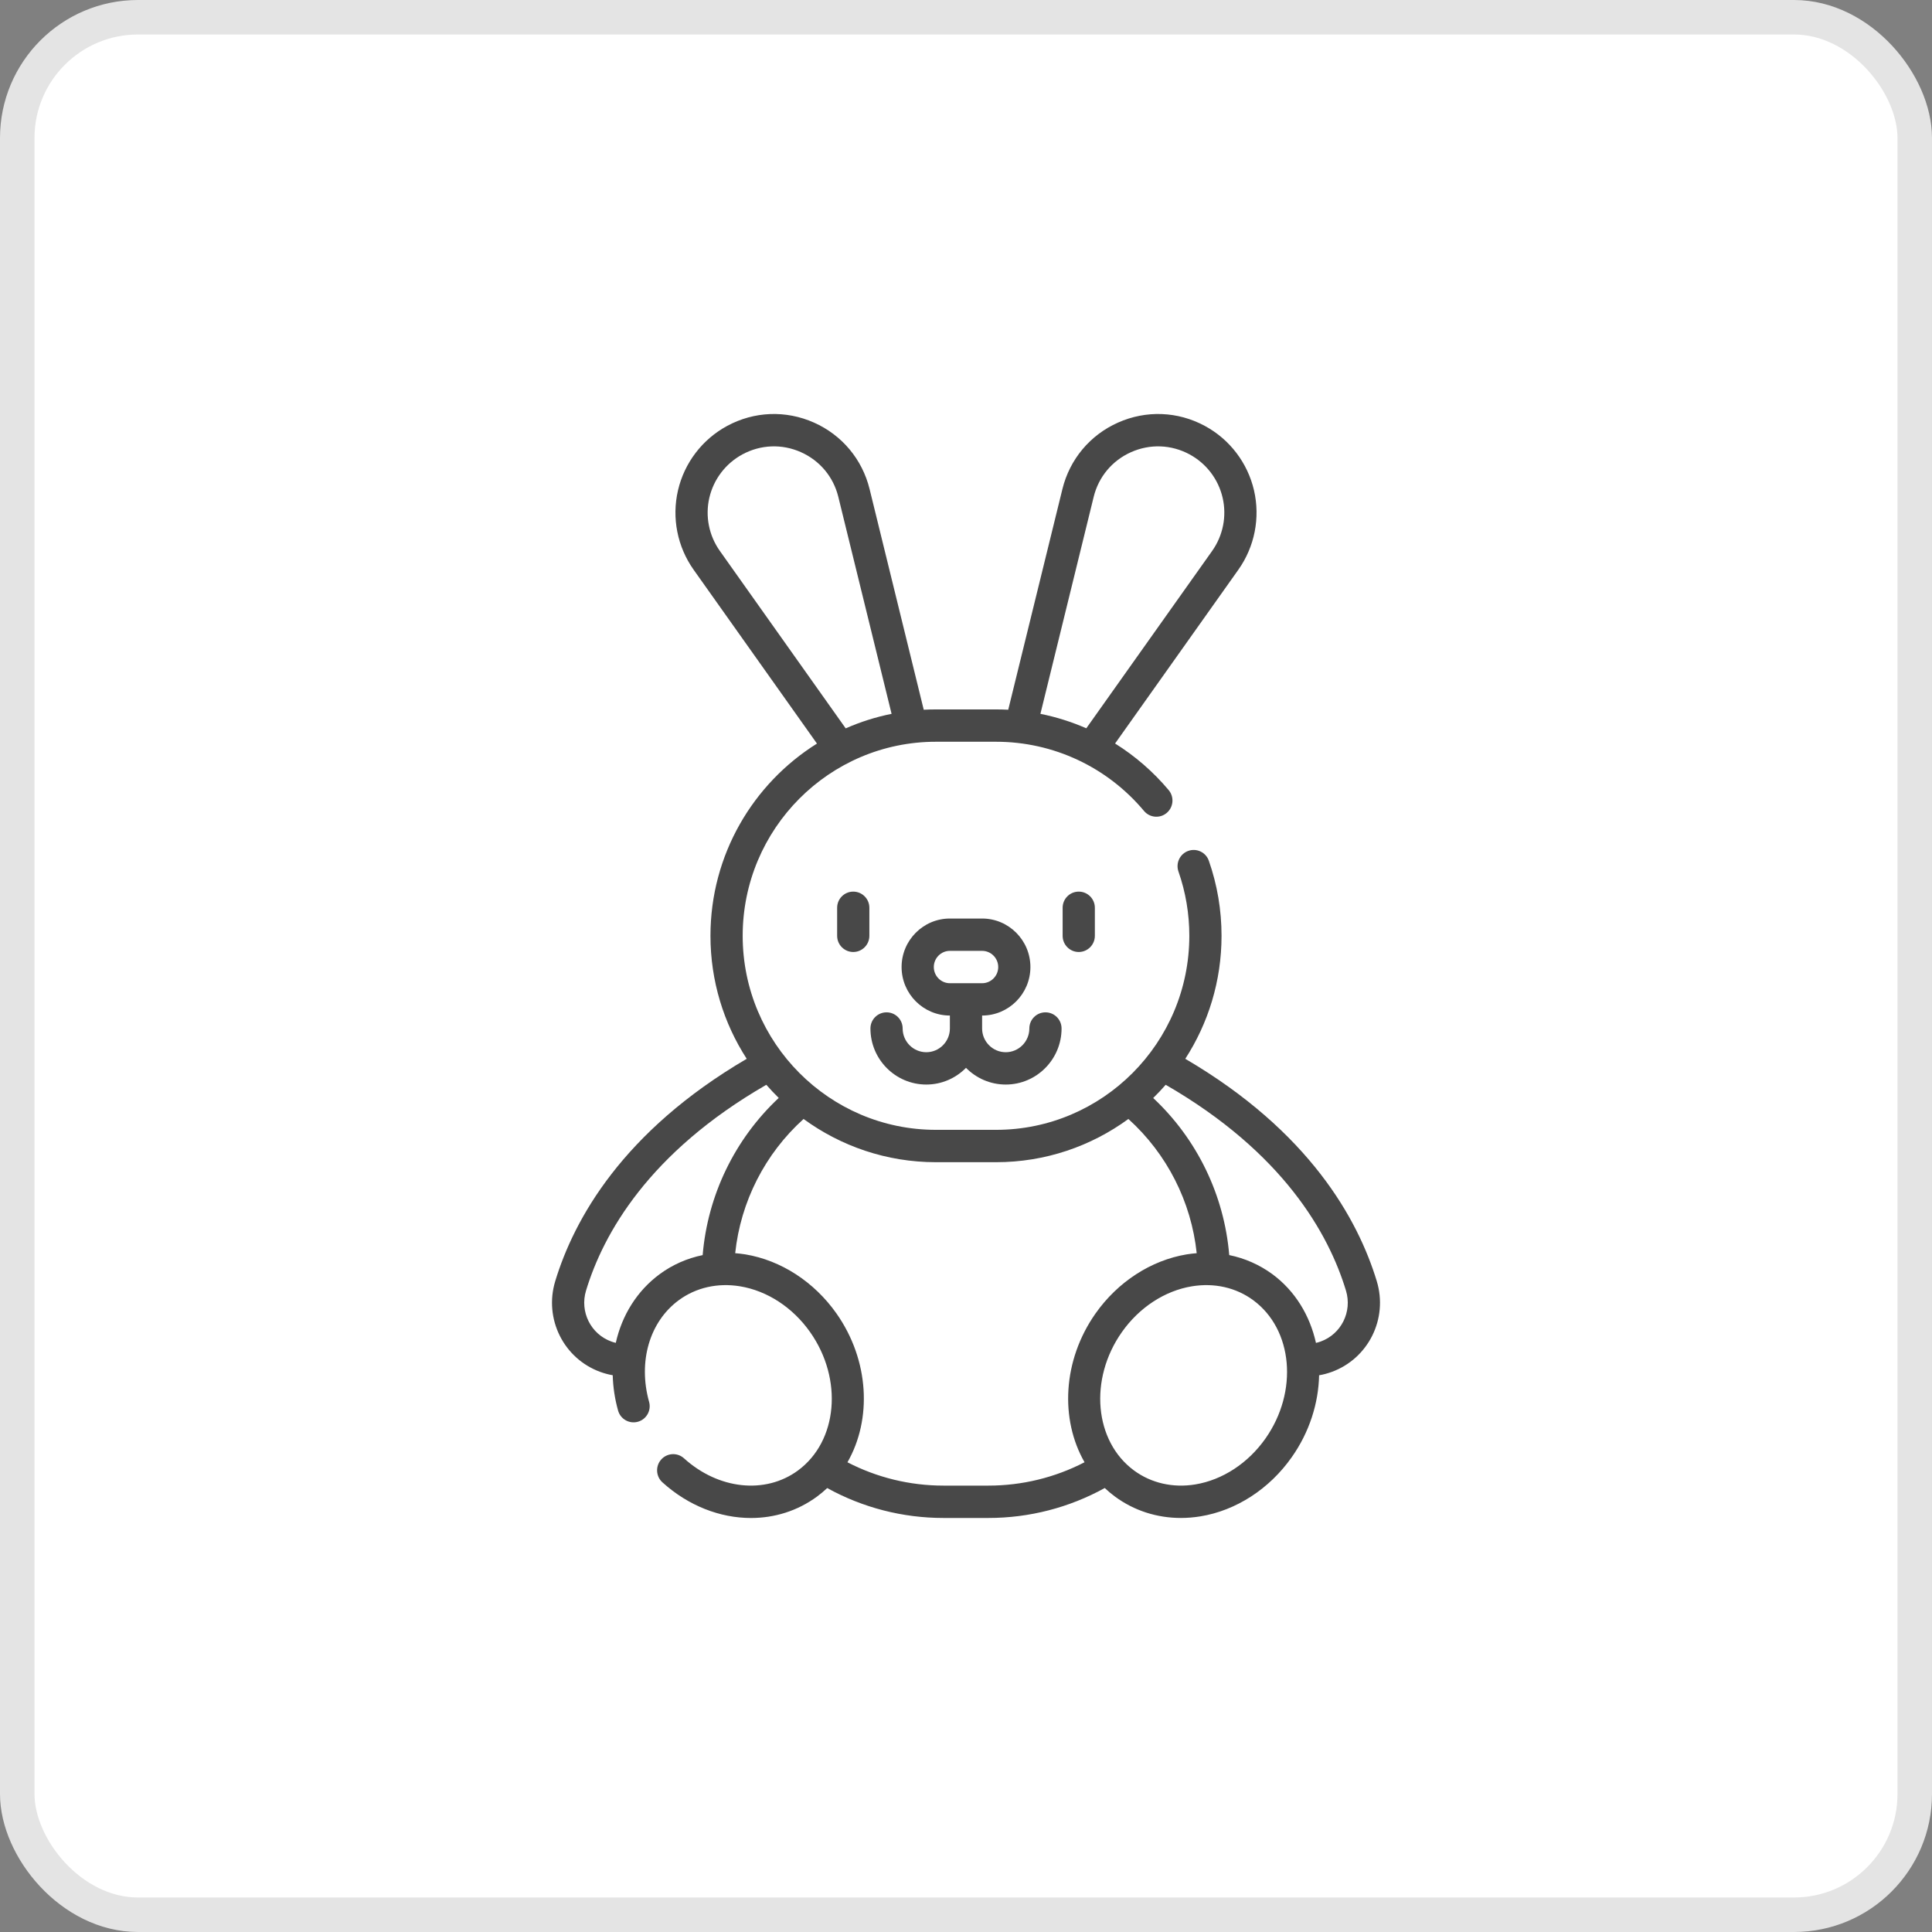 <svg width="56" height="56" viewBox="0 0 56 56" fill="none" xmlns="http://www.w3.org/2000/svg">
<rect x="0" y="0" width="56" height="56" fill="#808080" stroke="none"/>
<rect x="0.5" y="0.5" width="55" height="55" rx="3.5" fill="white" stroke="#E4E4E4"/>
<g clip-path="url(#clip0_450_13803)">
<path d="M26.849 30.499C26.471 30.499 26.164 30.19 26.164 29.811C26.164 29.552 25.955 29.343 25.697 29.343C25.439 29.343 25.23 29.552 25.23 29.811C25.23 30.707 25.956 31.436 26.849 31.436C27.299 31.436 27.706 31.25 28 30.952C28.294 31.25 28.701 31.436 29.152 31.436C30.044 31.436 30.77 30.707 30.77 29.811C30.77 29.552 30.561 29.343 30.303 29.343C30.045 29.343 29.836 29.552 29.836 29.811C29.836 30.19 29.529 30.499 29.152 30.499C28.774 30.499 28.467 30.19 28.467 29.811V29.436C29.239 29.436 29.867 28.805 29.867 28.03C29.867 27.255 29.239 26.624 28.467 26.624H27.533C26.761 26.624 26.133 27.255 26.133 28.03C26.133 28.805 26.761 29.436 27.533 29.436V29.811C27.533 30.19 27.226 30.499 26.849 30.499ZM27.067 28.03C27.067 27.772 27.276 27.561 27.533 27.561H28.467C28.724 27.561 28.934 27.772 28.934 28.03C28.934 28.289 28.724 28.499 28.467 28.499H27.533C27.276 28.499 27.067 28.289 27.067 28.03Z" fill="#484848"/>
<path d="M30.801 26.312V27.125C30.801 27.384 31.01 27.594 31.268 27.594C31.526 27.594 31.735 27.384 31.735 27.125V26.312C31.735 26.053 31.526 25.844 31.268 25.844C31.01 25.844 30.801 26.053 30.801 26.312Z" fill="#484848"/>
<path d="M24.265 26.312V27.125C24.265 27.384 24.474 27.594 24.732 27.594C24.99 27.594 25.199 27.384 25.199 27.125V26.312C25.199 26.053 24.99 25.844 24.732 25.844C24.474 25.844 24.265 26.053 24.265 26.312Z" fill="#484848"/>
<path d="M39.907 37.137C39.362 35.342 37.955 32.797 34.356 30.69C35.02 29.663 35.407 28.438 35.407 27.125C35.407 26.379 35.283 25.647 35.039 24.95C34.954 24.706 34.688 24.577 34.444 24.663C34.201 24.749 34.073 25.016 34.158 25.261C34.367 25.858 34.473 26.485 34.473 27.125C34.473 30.226 31.96 32.749 28.871 32.749H27.129C24.04 32.749 21.527 30.226 21.527 27.125C21.527 24.023 24.04 21.5 27.129 21.5H28.871C30.529 21.5 32.092 22.231 33.16 23.506C33.326 23.704 33.621 23.73 33.818 23.563C34.015 23.396 34.041 23.101 33.875 22.902C33.425 22.366 32.899 21.912 32.321 21.551L35.894 16.514C36.367 15.848 36.532 15.009 36.348 14.213C36.163 13.416 35.644 12.735 34.924 12.346C34.139 11.921 33.221 11.886 32.406 12.249C31.593 12.611 31.006 13.314 30.794 14.178L29.224 20.572C29.107 20.566 28.99 20.563 28.871 20.563H27.128C27.01 20.563 26.892 20.566 26.775 20.572L25.206 14.178C24.994 13.314 24.406 12.611 23.594 12.249C22.779 11.886 21.861 11.921 21.076 12.346C20.356 12.735 19.837 13.416 19.652 14.213C19.467 15.009 19.633 15.848 20.105 16.514L23.68 21.553C21.828 22.713 20.593 24.776 20.593 27.125C20.593 28.439 20.98 29.663 21.644 30.69C18.045 32.798 16.637 35.343 16.093 37.137C15.763 38.226 16.338 39.381 17.403 39.767C17.519 39.809 17.639 39.841 17.76 39.862C17.769 40.198 17.819 40.542 17.915 40.885C17.984 41.134 18.242 41.28 18.49 41.21C18.738 41.141 18.884 40.882 18.814 40.633C18.489 39.466 18.828 38.309 19.676 37.686C20.174 37.32 20.803 37.178 21.449 37.284C22.239 37.413 22.981 37.899 23.484 38.615C24.442 39.978 24.282 41.776 23.128 42.624C22.182 43.319 20.824 43.174 19.826 42.27C19.634 42.096 19.339 42.112 19.166 42.304C18.994 42.496 19.009 42.793 19.2 42.966C19.955 43.65 20.875 44 21.768 44C22.448 44 23.114 43.796 23.679 43.381C23.784 43.304 23.883 43.22 23.977 43.132C25.005 43.7 26.163 43.999 27.345 43.999H28.652C29.835 43.999 30.993 43.699 32.022 43.131C32.116 43.22 32.215 43.303 32.321 43.381C32.873 43.787 33.535 43.999 34.229 43.999C34.417 43.999 34.606 43.983 34.797 43.952C35.832 43.782 36.796 43.157 37.443 42.236C37.958 41.505 38.217 40.671 38.235 39.863C38.358 39.842 38.479 39.81 38.597 39.767C39.662 39.381 40.237 38.225 39.907 37.137ZM31.701 14.402C31.843 13.822 32.238 13.349 32.784 13.106C33.334 12.861 33.952 12.885 34.481 13.171C34.965 13.433 35.314 13.89 35.438 14.426C35.562 14.96 35.451 15.523 35.134 15.97L31.487 21.11C31.062 20.924 30.616 20.783 30.157 20.691L31.701 14.402ZM20.866 15.97C20.548 15.523 20.437 14.96 20.561 14.426C20.686 13.89 21.035 13.433 21.519 13.171C22.048 12.885 22.666 12.861 23.215 13.106C23.762 13.35 24.157 13.822 24.299 14.402L25.843 20.691C25.38 20.784 24.935 20.926 24.513 21.112L20.866 15.97ZM19.125 36.929C18.466 37.414 18.028 38.121 17.849 38.923C17.806 38.913 17.762 38.901 17.72 38.885C17.123 38.669 16.801 38.021 16.986 37.41C17.486 35.762 18.801 33.41 22.212 31.443C22.327 31.575 22.447 31.702 22.572 31.824C21.3 33.015 20.512 34.641 20.367 36.38C19.919 36.472 19.497 36.656 19.125 36.929ZM27.345 43.061C26.372 43.061 25.42 42.828 24.564 42.385C25.277 41.141 25.201 39.432 24.247 38.074C23.6 37.154 22.635 36.529 21.6 36.358C21.503 36.343 21.407 36.332 21.31 36.324C21.468 34.83 22.174 33.442 23.292 32.434C24.37 33.221 25.696 33.687 27.129 33.687H28.871C30.303 33.687 31.629 33.222 32.707 32.434C33.824 33.443 34.529 34.83 34.687 36.324C34.592 36.332 34.496 36.343 34.4 36.358C33.365 36.529 32.4 37.154 31.753 38.074V38.074C30.799 39.432 30.723 41.14 31.436 42.384C30.579 42.828 29.625 43.061 28.652 43.061H27.345ZM36.681 41.695C36.177 42.412 35.435 42.897 34.646 43.027C34 43.133 33.37 42.99 32.872 42.624C31.718 41.776 31.558 39.977 32.516 38.615V38.615C33.019 37.899 33.761 37.413 34.55 37.284C35.197 37.178 35.827 37.32 36.324 37.686C37.478 38.534 37.638 40.333 36.681 41.695ZM38.28 38.885C38.235 38.901 38.19 38.914 38.144 38.925C37.968 38.131 37.541 37.418 36.876 36.929C36.502 36.656 36.079 36.471 35.63 36.379C35.485 34.64 34.697 33.016 33.426 31.826C33.552 31.703 33.673 31.576 33.788 31.443C37.199 33.41 38.514 35.762 39.014 37.41C39.199 38.021 38.877 38.669 38.28 38.885Z" fill="#484848"/>
</g>
<defs>
<clipPath id="clip0_450_13803">
<rect width="32" height="32" fill="white" transform="translate(12 12)"/>
</clipPath>
</defs>
</svg>
